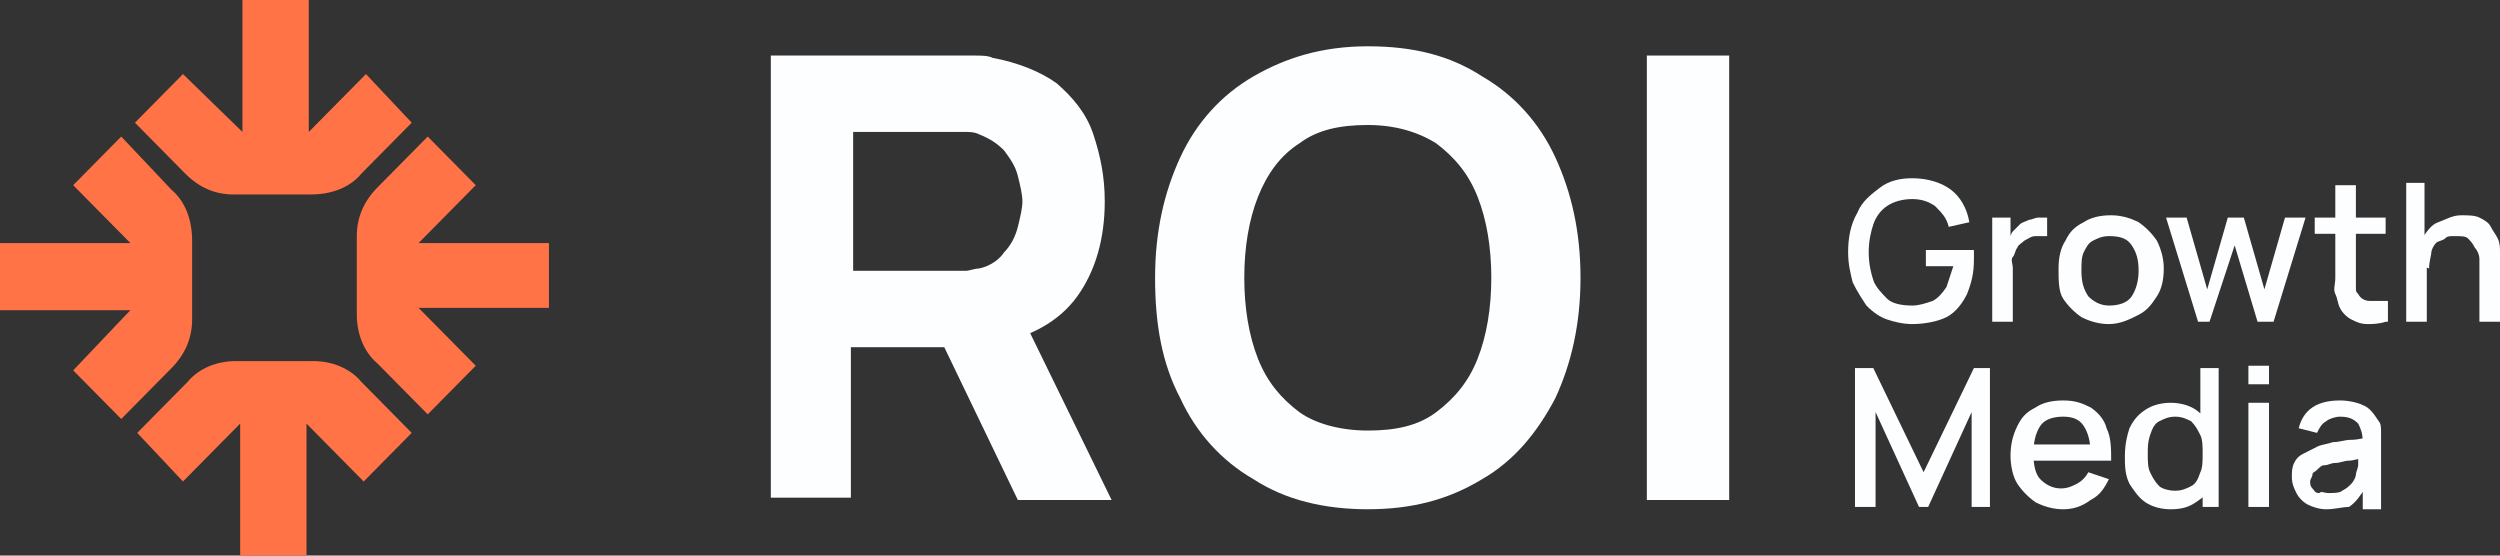 <svg width="153" height="34" viewBox="0 0 153 34" fill="none" xmlns="http://www.w3.org/2000/svg">
<rect x="0" y="0" width="153" height="34" fill="#333333" stroke="none"/>
<g clip-path="url(#clip0_104_9184)">
<path d="M10.499 11.617L7.419 8.358L4.479 11.333L7.979 14.875H0V18.983H7.979L4.479 22.667L7.419 25.642L10.499 22.525C11.338 21.675 11.758 20.683 11.758 19.55V14.733C11.758 13.458 11.338 12.325 10.499 11.617Z" fill="#FF7346"/>
<path d="M19.177 22.1H14.418C13.298 22.1 12.178 22.525 11.478 23.375L8.399 26.492L11.198 29.467L14.698 25.925V34H18.758V25.925L22.257 29.467L25.197 26.492L22.117 23.375C21.417 22.525 20.297 22.1 19.177 22.1Z" fill="#FF7346"/>
<path d="M33.596 14.875H25.617L29.116 11.333L26.177 8.358L23.097 11.475C22.257 12.325 21.837 13.317 21.837 14.45V19.267C21.837 20.4 22.257 21.533 23.097 22.242L26.177 25.358L29.116 22.383L25.617 18.842H33.596V14.875Z" fill="#FF7346"/>
<path d="M22.117 10.625L25.197 7.508L22.397 4.533L18.897 8.075V0H14.838V8.075L11.198 4.533L8.259 7.508L11.338 10.625C12.178 11.475 13.158 11.9 14.278 11.9H19.037C20.297 11.9 21.417 11.475 22.117 10.625Z" fill="#FF7346"/>
<path d="M47.174 30.6V3.4H58.512C58.792 3.4 59.072 3.4 59.632 3.4C60.052 3.4 60.472 3.4 60.752 3.542C62.292 3.825 63.692 4.392 64.671 5.1C65.651 5.95 66.491 6.942 66.911 8.217C67.331 9.492 67.611 10.767 67.611 12.325C67.611 14.592 67.051 16.575 65.931 18.133C64.811 19.692 62.992 20.683 60.612 21.108L58.372 21.25H52.073V30.458H47.174V30.6ZM52.213 16.575H58.232C58.512 16.575 58.792 16.575 59.072 16.575C59.352 16.575 59.632 16.433 59.912 16.433C60.612 16.292 61.172 15.867 61.452 15.442C61.872 15.017 62.152 14.45 62.292 13.883C62.432 13.317 62.572 12.75 62.572 12.325C62.572 11.9 62.432 11.333 62.292 10.767C62.152 10.2 61.872 9.775 61.452 9.208C61.032 8.783 60.612 8.5 59.912 8.217C59.632 8.075 59.352 8.075 59.072 8.075C58.792 8.075 58.512 8.075 58.232 8.075H52.213V16.575ZM62.292 30.6L56.972 19.55L62.152 18.558L68.031 30.6H62.292Z" fill="#FDFEFF"/>
<path d="M83.709 31.166C81.049 31.166 78.67 30.6 76.71 29.325C74.75 28.191 73.21 26.491 72.231 24.366C71.111 22.241 70.691 19.833 70.691 17C70.691 14.166 71.251 11.758 72.231 9.633C73.21 7.508 74.75 5.808 76.71 4.675C78.67 3.541 80.909 2.833 83.709 2.833C86.509 2.833 88.748 3.4 90.708 4.675C92.668 5.808 94.208 7.508 95.188 9.633C96.168 11.758 96.727 14.166 96.727 17C96.727 19.833 96.168 22.241 95.188 24.366C94.068 26.491 92.668 28.191 90.708 29.325C88.609 30.6 86.369 31.166 83.709 31.166ZM83.709 26.35C85.389 26.35 86.789 26.066 87.909 25.216C89.028 24.366 89.868 23.375 90.428 21.958C90.988 20.541 91.268 18.841 91.268 17C91.268 15.158 90.988 13.458 90.428 12.041C89.868 10.625 89.028 9.633 87.909 8.783C86.789 8.075 85.389 7.65 83.709 7.65C82.029 7.65 80.629 7.933 79.51 8.783C78.39 9.491 77.55 10.625 76.99 12.041C76.43 13.458 76.15 15.158 76.15 17C76.15 18.841 76.43 20.541 76.99 21.958C77.55 23.375 78.39 24.366 79.51 25.216C80.49 25.925 82.029 26.35 83.709 26.35Z" fill="#FDFEFF"/>
<path d="M100.787 30.6V3.4H105.826V30.6H100.787Z" fill="#FDFEFF"/>
<path d="M117.025 19.833C116.465 19.833 115.905 19.692 115.485 19.55C115.065 19.408 114.645 19.125 114.225 18.7C113.945 18.275 113.665 17.85 113.385 17.283C113.245 16.716 113.105 16.15 113.105 15.441C113.105 14.591 113.245 13.742 113.665 13.033C113.945 12.325 114.505 11.9 115.065 11.475C115.625 11.05 116.325 10.908 117.025 10.908C118.004 10.908 118.844 11.191 119.404 11.617C119.964 12.041 120.384 12.75 120.524 13.6L119.264 13.883C119.124 13.316 118.844 13.033 118.424 12.608C118.004 12.325 117.585 12.183 117.025 12.183C116.465 12.183 115.905 12.325 115.485 12.608C115.065 12.892 114.785 13.316 114.645 13.742C114.505 14.166 114.365 14.733 114.365 15.441C114.365 16.15 114.505 16.716 114.645 17.142C114.785 17.567 115.205 17.991 115.485 18.275C115.765 18.558 116.325 18.7 117.025 18.7C117.445 18.7 117.864 18.558 118.284 18.416C118.564 18.275 118.844 17.991 119.124 17.567C119.264 17.142 119.404 16.716 119.544 16.291H117.864V15.3H120.804C120.804 15.3 120.804 15.441 120.804 15.583C120.804 15.725 120.804 15.725 120.804 15.867C120.804 16.716 120.664 17.283 120.384 17.991C120.104 18.558 119.684 19.125 119.124 19.408C118.564 19.692 117.724 19.833 117.025 19.833Z" fill="#FDFEFF"/>
<path d="M121.924 19.691V13.316H123.044V14.875L122.904 14.733C123.044 14.591 123.044 14.308 123.184 14.166C123.324 14.025 123.464 13.883 123.604 13.741C123.744 13.6 123.884 13.6 124.164 13.458C124.304 13.458 124.584 13.316 124.724 13.316C124.864 13.316 125.144 13.316 125.284 13.316V14.45C125.144 14.45 124.864 14.45 124.584 14.45C124.304 14.45 124.164 14.591 123.884 14.733C123.744 14.875 123.464 15.016 123.464 15.158C123.324 15.3 123.324 15.583 123.184 15.725C123.044 15.866 123.184 16.15 123.184 16.433V19.691H121.924Z" fill="#FDFEFF"/>
<path d="M129.063 19.833C128.503 19.833 127.943 19.692 127.383 19.408C126.963 19.125 126.543 18.7 126.263 18.275C125.983 17.85 125.983 17.142 125.983 16.433C125.983 15.725 126.123 15.158 126.403 14.733C126.683 14.166 126.963 13.883 127.523 13.6C127.943 13.316 128.503 13.175 129.203 13.175C129.763 13.175 130.323 13.316 130.883 13.6C131.303 13.883 131.723 14.308 132.003 14.733C132.283 15.3 132.423 15.867 132.423 16.433C132.423 17.142 132.283 17.708 132.003 18.133C131.723 18.558 131.443 18.983 130.883 19.267C130.323 19.55 129.763 19.833 129.063 19.833ZM129.063 18.7C129.623 18.7 130.183 18.558 130.463 18.133C130.743 17.708 130.883 17.142 130.883 16.575C130.883 15.867 130.743 15.441 130.463 15.017C130.183 14.591 129.763 14.45 129.063 14.45C128.643 14.45 128.363 14.591 128.083 14.733C127.803 14.875 127.663 15.158 127.523 15.441C127.383 15.725 127.383 16.15 127.383 16.575C127.383 17.283 127.523 17.708 127.803 18.133C128.083 18.416 128.503 18.7 129.063 18.7Z" fill="#FDFEFF"/>
<path d="M134.522 19.691L132.562 13.316H133.822L135.082 17.708L136.342 13.316H137.322L138.582 17.708L139.842 13.316H141.101L139.142 19.691H138.162L136.762 15.016L135.222 19.691H134.522Z" fill="#FDFEFF"/>
<path d="M141.661 14.308V13.316H146.001V14.308H141.661ZM146.001 19.691C145.581 19.833 145.161 19.833 144.881 19.833C144.461 19.833 144.181 19.691 143.901 19.55C143.621 19.408 143.341 19.125 143.201 18.841C143.061 18.558 143.061 18.275 142.921 17.991C142.781 17.708 142.921 17.425 142.921 17V11.333H144.181V16.858C144.181 17.141 144.181 17.283 144.181 17.566C144.181 17.85 144.181 17.85 144.321 17.991C144.461 18.275 144.741 18.416 145.021 18.416C145.301 18.416 145.721 18.416 146.141 18.416V19.691H146.001Z" fill="#FDFEFF"/>
<path d="M147.26 19.691V11.191H148.38V15.725H148.52V19.691H147.26ZM151.74 19.691V16.575C151.74 16.291 151.74 16.008 151.74 15.866C151.74 15.583 151.6 15.3 151.46 15.158C151.32 14.875 151.18 14.733 151.04 14.591C150.9 14.45 150.62 14.45 150.2 14.45C149.92 14.45 149.78 14.45 149.64 14.591C149.5 14.733 149.22 14.733 149.08 14.875C148.94 15.016 148.8 15.3 148.8 15.441C148.8 15.583 148.66 16.008 148.66 16.433L147.96 16.15C147.96 15.583 148.1 15.016 148.24 14.591C148.52 14.166 148.8 13.741 149.22 13.6C149.64 13.458 150.06 13.175 150.62 13.175C151.04 13.175 151.46 13.175 151.74 13.316C152.02 13.458 152.3 13.6 152.44 13.883C152.58 14.166 152.72 14.308 152.86 14.591C153 14.875 153 15.158 153 15.441C153 15.725 153 15.866 153 16.15V19.691H151.74Z" fill="#FDFEFF"/>
<path d="M113.525 31.025V22.525H114.645L117.724 28.9L120.804 22.525H121.784V31.025H120.664V25.217L118.004 31.025H117.444L114.785 25.217V31.025H113.525Z" fill="#FDFEFF"/>
<path d="M126.263 31.167C125.703 31.167 125.143 31.025 124.583 30.742C124.164 30.458 123.744 30.033 123.464 29.608C123.184 29.183 123.044 28.475 123.044 27.908C123.044 27.2 123.184 26.633 123.464 26.067C123.744 25.5 124.024 25.217 124.583 24.933C125.003 24.65 125.563 24.508 126.263 24.508C126.963 24.508 127.383 24.65 127.943 24.933C128.363 25.217 128.783 25.642 128.923 26.208C129.203 26.775 129.203 27.483 129.203 28.192H127.943V27.767C127.943 27.058 127.803 26.492 127.523 26.067C127.243 25.642 126.823 25.5 126.263 25.5C125.703 25.5 125.143 25.642 124.863 26.067C124.583 26.492 124.444 27.058 124.444 27.767C124.444 28.475 124.583 29.042 124.863 29.325C125.143 29.608 125.563 29.892 126.123 29.892C126.543 29.892 126.823 29.75 127.103 29.608C127.383 29.467 127.663 29.183 127.803 28.9L129.063 29.325C128.783 29.892 128.503 30.317 127.943 30.6C127.383 31.025 126.823 31.167 126.263 31.167ZM124.024 28.192V27.2H128.503V28.192H124.024Z" fill="#FDFEFF"/>
<path d="M132.843 31.167C132.283 31.167 131.723 31.025 131.303 30.742C130.883 30.458 130.603 30.033 130.323 29.608C130.043 29.042 130.043 28.475 130.043 27.908C130.043 27.2 130.183 26.633 130.323 26.208C130.603 25.642 130.883 25.358 131.303 25.075C131.723 24.792 132.283 24.65 132.843 24.65C133.403 24.65 133.962 24.792 134.382 25.075C134.802 25.358 135.082 25.783 135.362 26.208C135.502 26.775 135.642 27.342 135.642 27.908C135.642 28.475 135.502 29.183 135.362 29.608C135.222 30.175 134.802 30.458 134.382 30.742C133.962 31.025 133.543 31.167 132.843 31.167ZM133.123 30.033C133.543 30.033 133.822 29.892 134.102 29.75C134.382 29.608 134.522 29.325 134.662 28.9C134.802 28.617 134.802 28.192 134.802 27.767C134.802 27.342 134.802 26.917 134.662 26.633C134.522 26.35 134.382 26.067 134.102 25.783C133.822 25.642 133.543 25.5 133.123 25.5C132.703 25.5 132.423 25.642 132.143 25.783C131.863 25.925 131.723 26.208 131.583 26.633C131.443 27.058 131.443 27.342 131.443 27.767C131.443 28.192 131.443 28.617 131.583 28.9C131.723 29.183 131.863 29.467 132.143 29.75C132.283 29.892 132.703 30.033 133.123 30.033ZM134.802 31.025V26.492H134.662V22.525H135.782V31.025H134.802Z" fill="#FDFEFF"/>
<path d="M137.602 23.517V22.383H138.862V23.517H137.602ZM137.602 31.025V24.65H138.862V31.025H137.602Z" fill="#FDFEFF"/>
<path d="M142.361 31.167C141.941 31.167 141.521 31.025 141.241 30.883C140.961 30.742 140.681 30.458 140.541 30.175C140.401 29.892 140.261 29.608 140.261 29.183C140.261 28.9 140.261 28.617 140.401 28.333C140.541 28.05 140.681 27.908 140.961 27.767C141.241 27.625 141.521 27.483 141.801 27.342C142.081 27.2 142.361 27.2 142.781 27.058C143.201 27.058 143.481 26.917 143.901 26.917C144.321 26.917 144.741 26.775 145.021 26.775L144.601 27.058C144.601 26.492 144.461 26.208 144.321 25.925C144.041 25.642 143.761 25.5 143.201 25.5C142.921 25.5 142.501 25.642 142.361 25.783C142.081 25.925 141.941 26.208 141.801 26.492L140.681 26.208C140.821 25.642 141.101 25.217 141.521 24.933C141.941 24.65 142.501 24.508 143.201 24.508C143.761 24.508 144.321 24.65 144.601 24.792C145.021 24.933 145.301 25.358 145.581 25.783C145.721 25.925 145.721 26.208 145.721 26.492C145.721 26.775 145.721 26.917 145.721 27.2V31.167H144.601V29.75L144.741 29.892C144.461 30.317 144.181 30.742 143.761 31.025C143.341 31.025 142.921 31.167 142.361 31.167ZM142.501 30.175C142.781 30.175 143.201 30.175 143.341 30.033C143.621 29.892 143.761 29.75 143.901 29.608C144.041 29.467 144.181 29.183 144.181 29.042C144.181 28.9 144.321 28.617 144.321 28.475C144.321 28.192 144.321 28.05 144.321 27.908L144.741 28.05C144.321 28.05 144.041 28.192 143.761 28.192C143.481 28.192 143.201 28.333 142.921 28.333C142.641 28.333 142.501 28.475 142.221 28.475C142.081 28.475 141.941 28.617 141.801 28.758C141.661 28.9 141.521 28.9 141.521 29.042C141.521 29.183 141.381 29.325 141.381 29.467C141.381 29.608 141.381 29.75 141.521 29.892C141.661 30.033 141.661 30.175 141.941 30.175C142.081 30.033 142.221 30.175 142.501 30.175Z" fill="#FDFEFF"/>
</g>
<defs>
<clipPath id="clip0_104_9184">
<rect width="153" height="34" fill="white"/>
</clipPath>
</defs>
</svg>
